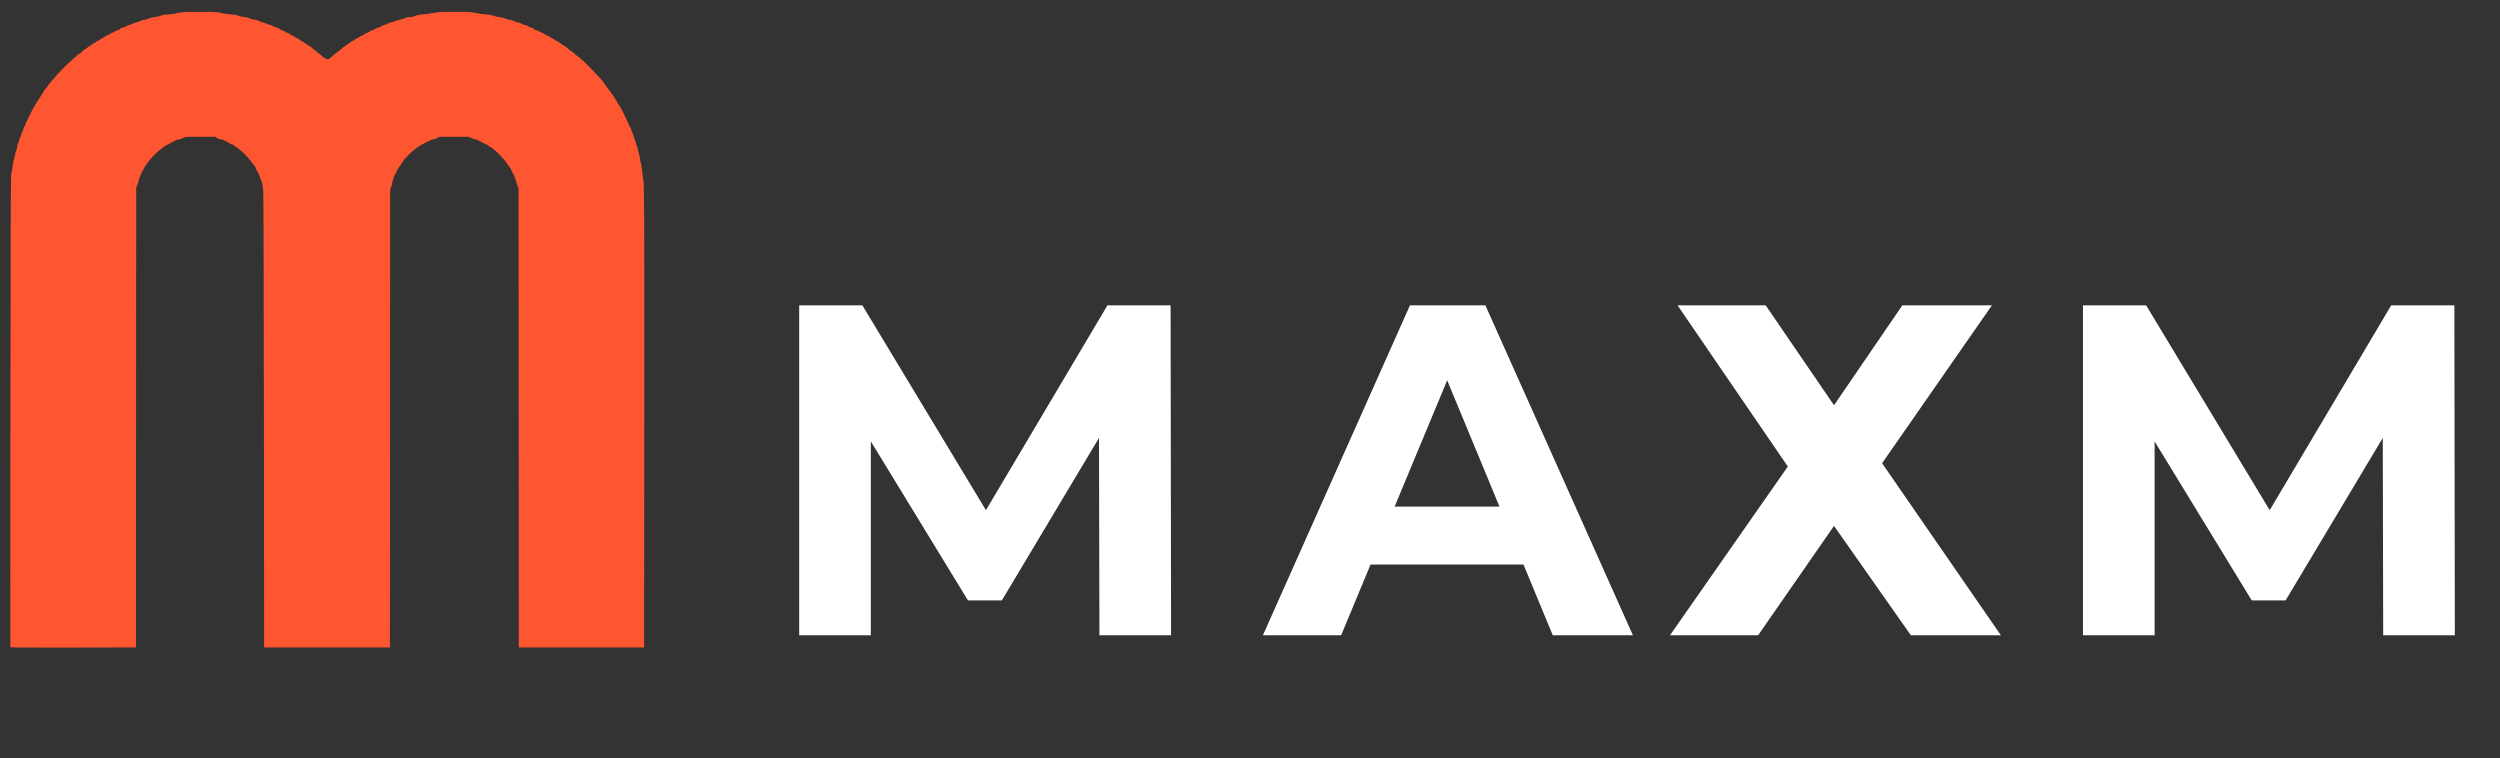 <svg width="122" height="37" viewBox="0 0 122 37" fill="none" xmlns="http://www.w3.org/2000/svg">
<rect x="0" y="0" width="122" height="37" fill="#333333" stroke="none"/>
<path d="M39.001 31V14.9H42.083L48.937 26.262H47.304L54.043 14.9H57.125L57.148 31H53.652L53.629 20.259H54.296L48.891 29.298H47.235L41.715 20.259H42.497V31H39.001ZM61.63 31L68.806 14.9H72.487L79.686 31H75.775L69.888 16.786H71.359L65.448 31H61.63ZM65.219 27.55L66.207 24.721H74.487L75.499 27.55H65.219ZM81.864 14.9H86.165L89.5 19.776L92.835 14.9H97.205L91.846 22.605L97.642 31H93.249L89.5 25.664L85.797 31H81.496L87.246 22.766L81.864 14.9ZM101.649 31V14.9H104.731L111.585 26.262H109.952L116.691 14.9H119.773L119.796 31H116.3L116.277 20.259H116.944L111.539 29.298H109.883L104.363 20.259H105.145V31H101.649Z" fill="white"/>
<g clip-path="url(#clip0_15_15)">
<path d="M8.867 0.602C8.842 0.613 8.781 0.622 8.733 0.622C8.684 0.625 8.624 0.636 8.599 0.65C8.573 0.664 8.502 0.678 8.444 0.683C8.032 0.713 7.94 0.724 7.919 0.74C7.884 0.768 7.639 0.826 7.484 0.842C7.41 0.851 7.309 0.879 7.258 0.905C7.207 0.93 7.11 0.958 7.045 0.965C6.978 0.972 6.897 0.995 6.862 1.02C6.828 1.044 6.756 1.071 6.701 1.078C6.645 1.087 6.541 1.125 6.469 1.159C6.395 1.196 6.312 1.226 6.282 1.226C6.252 1.226 6.194 1.252 6.15 1.284C6.106 1.317 6.046 1.342 6.016 1.342C5.951 1.342 5.877 1.379 5.82 1.437C5.797 1.462 5.753 1.481 5.723 1.481C5.692 1.481 5.639 1.506 5.602 1.536C5.565 1.566 5.498 1.599 5.452 1.608C5.406 1.617 5.348 1.65 5.32 1.68C5.295 1.71 5.249 1.735 5.218 1.735C5.188 1.735 5.14 1.761 5.11 1.791C5.082 1.823 5.029 1.856 4.994 1.863C4.96 1.87 4.906 1.902 4.879 1.934C4.849 1.964 4.805 1.99 4.781 1.99C4.758 1.99 4.712 2.015 4.68 2.048C4.647 2.08 4.608 2.106 4.59 2.106C4.571 2.106 4.52 2.136 4.479 2.175C4.435 2.212 4.386 2.244 4.375 2.244C4.361 2.244 4.317 2.274 4.277 2.314C4.238 2.351 4.194 2.383 4.18 2.383C4.164 2.383 4.125 2.409 4.092 2.441C3.963 2.571 3.882 2.638 3.85 2.638C3.831 2.638 3.803 2.656 3.787 2.679C3.771 2.705 3.706 2.767 3.642 2.818C3.482 2.95 3.288 3.126 3.242 3.179C3.218 3.202 3.184 3.239 3.158 3.26C3.135 3.281 3.077 3.339 3.031 3.387C2.985 3.438 2.902 3.526 2.844 3.584C2.719 3.711 2.365 4.13 2.317 4.211C2.296 4.244 2.24 4.318 2.192 4.375C2.143 4.436 2.104 4.493 2.104 4.507C2.104 4.521 2.09 4.547 2.072 4.563C2.055 4.581 2.018 4.637 1.991 4.688C1.963 4.736 1.907 4.824 1.866 4.882C1.827 4.94 1.773 5.019 1.753 5.056C1.54 5.431 1.487 5.528 1.461 5.597C1.445 5.641 1.42 5.694 1.401 5.713C1.385 5.734 1.364 5.78 1.355 5.817C1.346 5.854 1.318 5.912 1.292 5.942C1.269 5.974 1.249 6.021 1.249 6.044C1.249 6.069 1.228 6.12 1.202 6.155C1.177 6.192 1.149 6.254 1.14 6.298C1.133 6.34 1.105 6.405 1.082 6.444C1.059 6.481 1.04 6.534 1.04 6.56C1.04 6.585 1.022 6.638 0.999 6.675C0.973 6.715 0.948 6.786 0.939 6.835C0.929 6.884 0.902 6.962 0.876 7.009C0.853 7.055 0.832 7.131 0.832 7.18C0.832 7.228 0.812 7.307 0.788 7.353C0.765 7.4 0.738 7.501 0.728 7.578C0.719 7.654 0.694 7.763 0.67 7.821C0.65 7.879 0.624 8.013 0.617 8.121C0.61 8.23 0.585 8.364 0.562 8.422C0.523 8.522 0.52 9.008 0.509 20.038C0.502 26.368 0.502 31.563 0.506 31.579C0.511 31.602 1.138 31.607 3.575 31.602L6.636 31.595L6.64 20.373L6.647 9.151L6.696 9.047C6.724 8.989 6.751 8.892 6.761 8.832C6.768 8.769 6.791 8.698 6.809 8.67C6.83 8.642 6.855 8.577 6.869 8.529C6.883 8.48 6.934 8.371 6.985 8.29C7.034 8.207 7.075 8.135 7.075 8.131C7.075 8.091 7.445 7.631 7.572 7.515C7.829 7.275 8.123 7.057 8.185 7.057C8.213 7.057 8.257 7.032 8.284 7.002C8.312 6.972 8.377 6.934 8.425 6.923C8.474 6.909 8.532 6.881 8.555 6.86C8.576 6.842 8.652 6.814 8.721 6.805C8.791 6.793 8.892 6.759 8.95 6.729C9.05 6.675 9.064 6.675 9.769 6.675H10.486L10.599 6.738C10.666 6.777 10.747 6.803 10.798 6.803C10.848 6.803 10.909 6.821 10.943 6.849C10.976 6.877 11.038 6.909 11.08 6.923C11.121 6.937 11.186 6.974 11.221 7.004C11.258 7.032 11.311 7.057 11.339 7.057C11.367 7.057 11.415 7.083 11.445 7.115C11.475 7.147 11.51 7.173 11.521 7.173C11.533 7.173 11.586 7.21 11.639 7.256C11.69 7.3 11.762 7.36 11.796 7.388C11.884 7.457 12.046 7.619 12.109 7.698C12.136 7.733 12.213 7.83 12.275 7.913C12.34 7.997 12.414 8.089 12.439 8.121C12.465 8.154 12.49 8.207 12.497 8.242C12.506 8.277 12.523 8.311 12.534 8.32C12.562 8.337 12.684 8.607 12.705 8.695C12.712 8.735 12.74 8.804 12.765 8.853C12.788 8.901 12.809 8.982 12.809 9.035C12.809 9.086 12.823 9.165 12.839 9.209C12.86 9.274 12.869 11.604 12.879 20.442L12.89 31.595H15.958H19.029L19.034 20.419L19.04 9.244L19.094 9.105C19.121 9.031 19.145 8.941 19.145 8.906C19.145 8.834 19.272 8.499 19.32 8.443C19.339 8.425 19.353 8.395 19.353 8.378C19.353 8.339 19.45 8.182 19.579 8.013C19.632 7.941 19.676 7.872 19.676 7.858C19.676 7.844 19.709 7.8 19.746 7.763C19.785 7.723 19.829 7.68 19.845 7.661C19.94 7.55 20.201 7.309 20.236 7.298C20.259 7.291 20.277 7.277 20.277 7.265C20.277 7.254 20.317 7.224 20.365 7.198C20.412 7.175 20.472 7.133 20.495 7.106C20.52 7.078 20.557 7.057 20.58 7.057C20.603 7.057 20.65 7.032 20.687 7.002C20.721 6.972 20.791 6.937 20.837 6.923C20.886 6.909 20.955 6.877 20.992 6.851C21.029 6.823 21.096 6.803 21.14 6.803C21.184 6.803 21.269 6.775 21.332 6.738L21.445 6.675H22.162H22.879L23.006 6.738C23.075 6.773 23.165 6.803 23.207 6.803C23.248 6.803 23.306 6.826 23.346 6.858C23.38 6.888 23.443 6.918 23.482 6.928C23.521 6.937 23.588 6.969 23.632 7.002C23.674 7.032 23.725 7.057 23.746 7.057C23.766 7.057 23.808 7.083 23.838 7.115C23.868 7.147 23.905 7.173 23.921 7.173C23.938 7.173 23.988 7.203 24.03 7.242C24.074 7.279 24.118 7.312 24.127 7.312C24.139 7.312 24.243 7.413 24.361 7.536C24.645 7.832 24.647 7.837 24.728 7.96C24.768 8.017 24.811 8.08 24.828 8.098C24.892 8.175 24.966 8.307 24.983 8.371C24.99 8.408 25.017 8.459 25.043 8.482C25.066 8.503 25.087 8.538 25.087 8.559C25.087 8.58 25.112 8.651 25.145 8.718C25.177 8.788 25.202 8.869 25.202 8.899C25.202 8.929 25.225 9.008 25.256 9.075L25.306 9.197L25.313 20.396L25.318 31.595H28.377H31.433L31.44 20.581C31.447 9.783 31.443 8.885 31.376 8.649C31.362 8.603 31.343 8.445 31.332 8.302C31.32 8.154 31.297 8.008 31.279 7.969C31.258 7.932 31.237 7.825 31.228 7.735C31.221 7.643 31.193 7.515 31.168 7.45C31.142 7.386 31.121 7.3 31.121 7.258C31.121 7.217 31.101 7.152 31.075 7.115C31.05 7.076 31.029 7.013 31.029 6.976C31.029 6.937 31.003 6.854 30.971 6.791C30.941 6.726 30.913 6.655 30.913 6.627C30.913 6.599 30.888 6.53 30.855 6.469C30.823 6.409 30.798 6.335 30.798 6.307C30.798 6.277 30.782 6.24 30.763 6.224C30.744 6.21 30.724 6.173 30.714 6.148C30.707 6.12 30.654 5.997 30.596 5.877C30.481 5.63 30.432 5.532 30.358 5.391C30.34 5.359 30.317 5.313 30.303 5.287C30.289 5.262 30.257 5.208 30.229 5.171C30.201 5.132 30.176 5.09 30.171 5.079C30.166 5.065 30.125 4.996 30.081 4.921C30.037 4.847 29.988 4.769 29.977 4.748C29.945 4.695 29.757 4.436 29.648 4.294C29.6 4.232 29.526 4.128 29.484 4.063C29.424 3.968 29.248 3.767 29.059 3.575C29.047 3.561 28.994 3.505 28.941 3.45C28.62 3.112 28.266 2.777 28.201 2.756C28.187 2.751 28.146 2.719 28.111 2.686C27.986 2.566 27.905 2.499 27.882 2.499C27.868 2.499 27.827 2.471 27.79 2.434C27.653 2.305 27.602 2.268 27.524 2.233C27.48 2.214 27.438 2.184 27.431 2.166C27.424 2.147 27.394 2.126 27.364 2.119C27.332 2.11 27.283 2.08 27.251 2.048C27.218 2.015 27.172 1.99 27.149 1.99C27.126 1.99 27.082 1.964 27.052 1.932C27.022 1.9 26.978 1.874 26.957 1.874C26.934 1.874 26.879 1.842 26.837 1.805C26.793 1.765 26.735 1.735 26.71 1.735C26.684 1.735 26.634 1.71 26.596 1.68C26.559 1.647 26.497 1.615 26.46 1.606C26.423 1.597 26.365 1.566 26.331 1.539C26.298 1.511 26.227 1.481 26.176 1.472C26.122 1.465 26.081 1.448 26.081 1.439C26.081 1.411 25.951 1.342 25.901 1.342C25.877 1.342 25.827 1.319 25.792 1.293C25.757 1.266 25.681 1.233 25.623 1.222C25.563 1.212 25.484 1.182 25.45 1.155C25.415 1.129 25.327 1.099 25.256 1.087C25.184 1.076 25.108 1.048 25.087 1.03C25.064 1.009 24.973 0.981 24.888 0.967C24.8 0.956 24.687 0.923 24.636 0.895C24.583 0.868 24.465 0.842 24.351 0.831C24.247 0.819 24.122 0.791 24.074 0.766C23.995 0.727 23.87 0.708 23.514 0.685C23.445 0.68 23.36 0.664 23.325 0.65C23.29 0.636 23.228 0.627 23.186 0.627C23.145 0.629 23.08 0.618 23.045 0.604C23.001 0.588 22.712 0.578 22.171 0.578C21.501 0.578 21.348 0.585 21.279 0.613C21.232 0.634 21.174 0.643 21.151 0.634C21.128 0.627 21.059 0.636 20.999 0.655C20.939 0.673 20.828 0.69 20.751 0.692C20.539 0.699 20.328 0.738 20.229 0.787C20.169 0.819 20.095 0.833 19.998 0.833C19.887 0.833 19.831 0.847 19.759 0.888C19.706 0.919 19.602 0.951 19.526 0.96C19.45 0.969 19.341 1.002 19.283 1.03C19.225 1.057 19.135 1.087 19.084 1.092C19.031 1.099 18.957 1.127 18.922 1.155C18.886 1.18 18.805 1.212 18.742 1.224C18.68 1.236 18.62 1.261 18.608 1.282C18.596 1.303 18.546 1.326 18.495 1.333C18.444 1.342 18.358 1.379 18.305 1.414C18.252 1.451 18.18 1.481 18.148 1.481C18.116 1.481 18.065 1.506 18.037 1.536C18.007 1.566 17.949 1.599 17.907 1.606C17.866 1.615 17.803 1.647 17.771 1.678C17.736 1.71 17.69 1.735 17.665 1.735C17.642 1.735 17.593 1.761 17.556 1.791C17.519 1.823 17.461 1.856 17.429 1.863C17.396 1.872 17.346 1.904 17.316 1.934C17.288 1.964 17.244 1.99 17.221 1.99C17.195 1.99 17.154 2.015 17.124 2.048C17.094 2.08 17.057 2.106 17.043 2.106C17.027 2.106 16.99 2.131 16.957 2.163C16.925 2.196 16.869 2.237 16.83 2.256C16.761 2.293 16.74 2.309 16.594 2.439C16.55 2.478 16.474 2.536 16.428 2.568C16.345 2.624 16.259 2.693 16.113 2.827C16.002 2.929 15.933 2.915 15.739 2.753C15.526 2.575 15.48 2.538 15.353 2.441C15.295 2.399 15.223 2.337 15.191 2.305C15.158 2.272 15.117 2.244 15.101 2.244C15.084 2.244 15.034 2.212 14.99 2.175C14.948 2.136 14.897 2.106 14.881 2.106C14.865 2.106 14.828 2.08 14.798 2.048C14.768 2.015 14.724 1.99 14.701 1.99C14.677 1.99 14.636 1.964 14.61 1.932C14.583 1.902 14.532 1.87 14.497 1.863C14.46 1.856 14.414 1.828 14.393 1.805C14.37 1.779 14.314 1.749 14.268 1.733C14.222 1.719 14.176 1.694 14.162 1.68C14.13 1.638 14.046 1.597 14 1.597C13.977 1.597 13.931 1.571 13.891 1.539C13.854 1.506 13.799 1.481 13.769 1.481C13.739 1.481 13.695 1.462 13.672 1.437C13.614 1.379 13.54 1.342 13.475 1.342C13.445 1.342 13.385 1.317 13.341 1.284C13.297 1.252 13.237 1.226 13.205 1.226C13.172 1.226 13.082 1.194 13.006 1.157C12.93 1.12 12.835 1.087 12.795 1.087C12.758 1.087 12.694 1.062 12.652 1.032C12.603 0.997 12.532 0.974 12.439 0.965C12.361 0.956 12.243 0.923 12.176 0.891C12.095 0.854 12.014 0.833 11.938 0.833C11.873 0.833 11.753 0.808 11.662 0.775C11.547 0.733 11.424 0.71 11.214 0.696C11.054 0.685 10.899 0.664 10.867 0.652C10.714 0.592 10.492 0.578 9.72 0.581C9.276 0.581 8.892 0.59 8.867 0.602Z" fill="#FD5631"/>
</g>
<defs>
<clipPath id="clip0_15_15">
<rect width="32" height="32" fill="white"/>
</clipPath>
</defs>
</svg>
